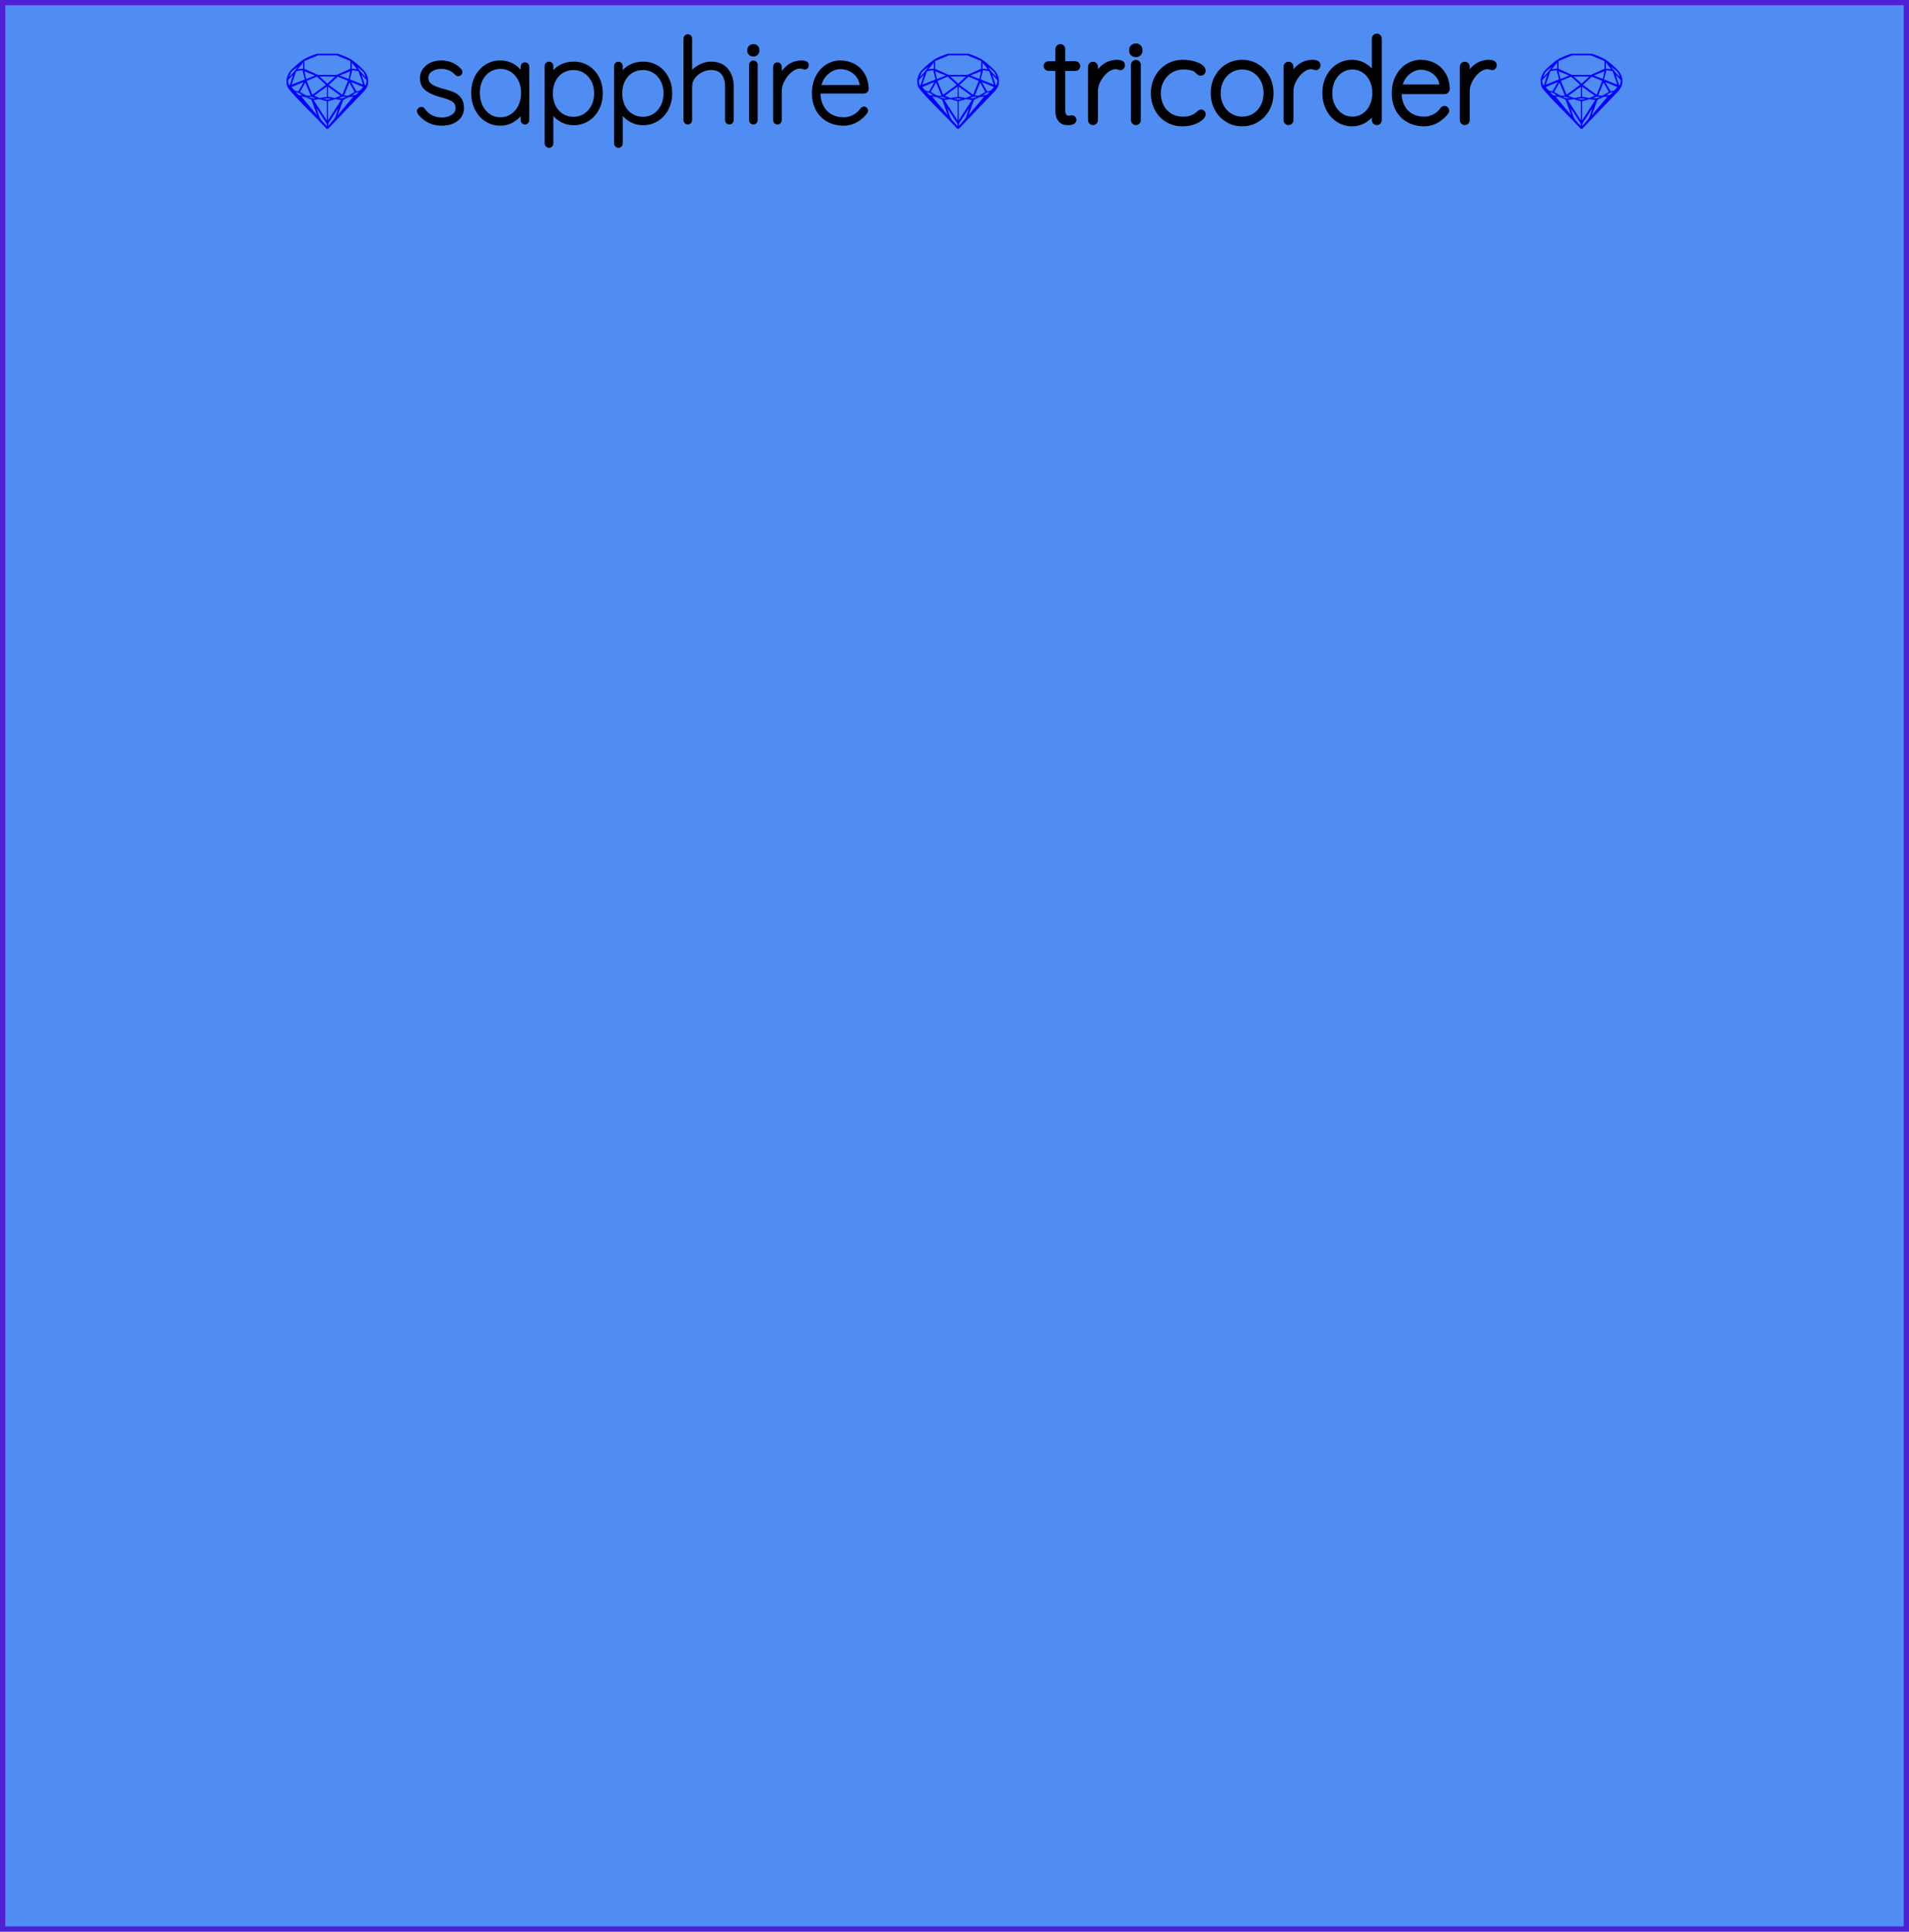 <?xml version="1.0" encoding="utf-8"?>
<svg xmlns="http://www.w3.org/2000/svg" width="127.00mm" height="128.50mm" viewBox="0 0 127.00 128.50">
    <g id="PanelLayer">
        <rect id="border_rect" width="127" height="128.5" x="0" y="0" style="display:inline;fill:#4f8df2;fill-opacity:1;fill-rule:nonzero;stroke:#5021d4;stroke-width:0.7;stroke-linecap:round;stroke-linejoin:round;stroke-dasharray:none;stroke-opacity:1;image-rendering:auto" />
        <g id="sapphire_insignia">
            <path d="m 24.497,5.400 q 0,0.342 -0.243,0.631 -0.044,0.052 -0.204,0.215 -0.187,0.19 -0.785,0.813 l -1.444,1.513 q -0.019,0.003 -0.044,0.003 -0.028,0 -0.041,-0.003 -0.083,-0.083 -0.648,-0.675 -0.469,-0.474 -0.934,-0.948 -0.557,-0.568 -0.898,-0.981 -0.132,-0.16 -0.168,-0.298 -0.028,-0.102 -0.028,-0.342 0,-0.11 0.072,-0.289 0.066,-0.165 0.141,-0.265 0.119,-0.157 0.422,-0.424 0.284,-0.251 0.474,-0.375 0.273,-0.179 0.819,-0.367 0.096,-0.033 0.11,-0.033 h 1.361 q 0.011,0 0.105,0.033 0.568,0.201 0.824,0.367 0.165,0.105 0.474,0.378 0.322,0.284 0.422,0.422 0.215,0.295 0.215,0.626 z m -0.168,-0.273 q -0.033,-0.107 -0.135,-0.309 -0.072,-0.094 -0.209,-0.198 -0.119,-0.085 -0.234,-0.171 0.245,0.364 0.579,0.678 z m -0.573,-0.524 -0.358,-0.446 v 0.411 z m 0.637,0.758 q 0,-0.052 -0.342,-0.394 l 0.229,0.703 h 0.05 q 0.063,-0.218 0.063,-0.309 z m -0.232,0.273 -0.317,-0.904 -0.411,-0.063 -0.16,0.615 z m 0.003,0.154 -0.772,-0.32 h -0.03 l 0.345,0.606 q 0.08,-0.003 0.234,-0.047 0.025,-0.014 0.223,-0.24 z m -0.857,-1.05 -0.719,0.284 0.604,0.226 z m 0,-0.163 v -0.515 l -0.918,-0.38 h -1.224 l -0.918,0.38 v 0.515 l 0.898,0.408 h 1.254 z m 0.573,1.538 q -0.069,0.011 -0.198,0.052 -0.085,0.055 -0.259,0.163 0.019,0 0.063,0.003 0.041,0 0.063,0 0.119,0 0.19,-0.069 0.072,-0.072 0.141,-0.149 z m -0.289,0.003 -0.347,-0.631 -0.364,0.879 q 0.025,-0.017 0.066,-0.017 0.03,0 0.085,0.011 0.058,0.008 0.088,0.008 0.05,0 0.229,-0.107 0.229,-0.138 0.243,-0.143 z m -0.441,-0.741 -0.684,-0.276 -0.593,0.548 0.904,0.656 z m -0.854,-0.284 h -1.036 l 0.524,0.474 z m 0.75,1.367 q -0.229,-0.03 -0.229,-0.03 -0.036,0 -0.273,0.094 l 0.19,0.019 q 0.011,0 0.311,-0.083 z m -0.389,-0.088 -0.843,-0.612 v 0.675 l 0.471,0.083 z m 0.854,0.05 q -0.099,0.006 -0.295,0.039 -0.011,0.003 -0.378,0.176 -0.13,0.347 -0.38,1.042 z m -2.544,-1.397 -0.719,-0.284 0.124,0.518 z m -0.802,-0.455 v -0.411 l -0.367,0.446 z m 1.516,1.072 -0.593,-0.54 -0.684,0.276 0.38,0.929 z m 0.369,0.943 q -0.033,-0.003 -0.135,-0.025 -0.085,-0.017 -0.138,-0.017 -0.052,0 -0.138,0.017 -0.102,0.022 -0.135,0.025 0.265,0.047 0.273,0.047 0.008,0 0.273,-0.047 z m -0.309,-0.138 v -0.686 l -0.843,0.612 0.372,0.146 z m 0.951,0.207 -0.397,-0.055 -0.48,0.141 v 1.276 z m -2.888,-2.202 q -0.119,0.085 -0.234,0.174 -0.146,0.107 -0.209,0.196 -0.044,0.105 -0.135,0.314 0.369,-0.364 0.579,-0.684 z m 0.477,0.832 -0.16,-0.615 -0.411,0.063 -0.317,0.904 z m 0.394,1.083 -0.364,-0.879 -0.356,0.631 q 0.435,0.251 0.452,0.251 0.091,0 0.267,-0.003 z m 1.822,0.83 q -0.132,0.212 -0.405,0.634 -0.077,0.107 -0.22,0.328 -0.058,0.105 -0.055,0.226 0.16,-0.152 0.433,-0.496 0.077,-0.13 0.141,-0.339 0.055,-0.176 0.107,-0.353 z m -1.494,-0.661 -0.27,-0.088 -0.008,-0.011 q -0.025,0 -0.107,0.011 -0.066,0.006 -0.107,0.006 0.273,0.091 0.311,0.091 0.025,0 0.182,-0.008 z m -0.81,-1.064 h -0.03 l -0.772,0.32 q 0.066,0.097 0.223,0.24 0.077,0.014 0.234,0.047 z m -0.689,-0.502 q -0.342,0.347 -0.342,0.394 0,0.08 0.063,0.309 h 0.05 z m 2.235,3.045 v -1.276 l -0.48,-0.141 -0.397,0.055 z m -1.607,-1.676 q -0.256,-0.182 -0.458,-0.223 0.066,0.077 0.204,0.223 z m 1.61,2.045 v -0.138 l -0.684,-1.05 q 0.052,0.176 0.107,0.353 0.063,0.209 0.141,0.339 0.069,0.119 0.204,0.259 0.116,0.119 0.232,0.237 z m -0.645,-0.706 q -0.116,-0.328 -0.38,-1.042 -0.135,-0.066 -0.273,-0.13 -0.16,-0.072 -0.289,-0.072 -0.052,0 -0.11,-0.014 z" style="stroke-width:0;fill:#0000ff;stroke:#2e2114;stroke-linecap:square;stroke-opacity:1" />
            <path d="M27.87 7.383Q27.87 7.329 27.932 7.282Q27.971 7.243 28.025 7.243Q28.103 7.243 28.149 7.305Q28.599 7.949 29.407 7.949Q29.818 7.949 30.128 7.744Q30.439 7.538 30.439 7.189Q30.439 6.832 30.167 6.653Q29.895 6.475 29.422 6.358Q28.793 6.203 28.433 5.943Q28.072 5.683 28.072 5.21Q28.072 4.752 28.436 4.453Q28.801 4.154 29.375 4.154Q29.694 4.154 30.008 4.278Q30.322 4.403 30.578 4.674Q30.633 4.721 30.633 4.783Q30.633 4.853 30.578 4.907Q30.516 4.938 30.477 4.938Q30.423 4.938 30.384 4.892Q29.981 4.449 29.344 4.449Q28.933 4.449 28.65 4.651Q28.366 4.853 28.366 5.21Q28.39 5.544 28.673 5.726Q28.956 5.908 29.507 6.048Q29.903 6.149 30.163 6.269Q30.423 6.389 30.578 6.607Q30.734 6.824 30.734 7.173Q30.734 7.662 30.357 7.946Q29.981 8.229 29.375 8.229Q28.491 8.229 27.924 7.53Q27.87 7.445 27.87 7.383ZM35.08 4.434V7.996Q35.08 8.058 35.033 8.105Q34.987 8.151 34.925 8.151Q34.855 8.151 34.812 8.105Q34.769 8.058 34.769 7.996V7.298Q34.575 7.693 34.172 7.961Q33.768 8.229 33.279 8.229Q32.767 8.229 32.356 7.961Q31.944 7.693 31.712 7.224Q31.479 6.754 31.479 6.172Q31.479 5.598 31.715 5.136Q31.952 4.674 32.364 4.414Q32.775 4.154 33.279 4.154Q33.784 4.154 34.187 4.418Q34.591 4.682 34.769 5.124V4.434Q34.769 4.372 34.812 4.325Q34.855 4.278 34.925 4.278Q34.995 4.278 35.037 4.325Q35.08 4.372 35.08 4.434ZM34.8 6.172Q34.8 5.699 34.606 5.303Q34.412 4.907 34.067 4.678Q33.722 4.449 33.295 4.449Q32.868 4.449 32.523 4.67Q32.177 4.892 31.983 5.284Q31.789 5.675 31.789 6.172Q31.789 6.669 31.983 7.072Q32.177 7.476 32.519 7.705Q32.86 7.934 33.295 7.934Q33.722 7.934 34.067 7.705Q34.412 7.476 34.606 7.072Q34.8 6.669 34.8 6.172ZM39.969 6.211Q39.969 6.77 39.733 7.224Q39.496 7.678 39.085 7.938Q38.673 8.198 38.169 8.198Q37.703 8.198 37.315 7.965Q36.927 7.732 36.679 7.305V9.548Q36.679 9.61 36.636 9.657Q36.593 9.703 36.523 9.703Q36.461 9.703 36.415 9.657Q36.368 9.61 36.368 9.548V4.387Q36.368 4.325 36.411 4.278Q36.454 4.232 36.523 4.232Q36.593 4.232 36.636 4.278Q36.679 4.325 36.679 4.387V5.101Q36.911 4.659 37.3 4.445Q37.688 4.232 38.169 4.232Q38.681 4.232 39.092 4.488Q39.504 4.744 39.736 5.194Q39.969 5.644 39.969 6.211ZM39.659 6.211Q39.659 5.73 39.461 5.346Q39.263 4.961 38.922 4.744Q38.58 4.527 38.153 4.527Q37.719 4.527 37.373 4.74Q37.028 4.954 36.838 5.338Q36.648 5.722 36.648 6.211Q36.648 6.7 36.838 7.084Q37.028 7.468 37.373 7.686Q37.719 7.903 38.153 7.903Q38.58 7.903 38.922 7.686Q39.263 7.468 39.461 7.08Q39.659 6.692 39.659 6.211ZM44.587 6.211Q44.587 6.77 44.35 7.224Q44.114 7.678 43.703 7.938Q43.291 8.198 42.787 8.198Q42.321 8.198 41.933 7.965Q41.545 7.732 41.297 7.305V9.548Q41.297 9.61 41.254 9.657Q41.211 9.703 41.141 9.703Q41.079 9.703 41.033 9.657Q40.986 9.61 40.986 9.548V4.387Q40.986 4.325 41.029 4.278Q41.071 4.232 41.141 4.232Q41.211 4.232 41.254 4.278Q41.297 4.325 41.297 4.387V5.101Q41.529 4.659 41.917 4.445Q42.306 4.232 42.787 4.232Q43.299 4.232 43.71 4.488Q44.122 4.744 44.354 5.194Q44.587 5.644 44.587 6.211ZM44.277 6.211Q44.277 5.73 44.079 5.346Q43.881 4.961 43.539 4.744Q43.198 4.527 42.771 4.527Q42.337 4.527 41.991 4.74Q41.646 4.954 41.456 5.338Q41.266 5.722 41.266 6.211Q41.266 6.7 41.456 7.084Q41.646 7.468 41.991 7.686Q42.337 7.903 42.771 7.903Q43.198 7.903 43.539 7.686Q43.881 7.468 44.079 7.08Q44.277 6.692 44.277 6.211ZM48.677 5.73V7.996Q48.677 8.058 48.631 8.105Q48.584 8.151 48.522 8.151Q48.452 8.151 48.41 8.105Q48.367 8.058 48.367 7.996V5.73Q48.367 5.194 48.103 4.861Q47.839 4.527 47.296 4.527Q46.962 4.527 46.64 4.69Q46.318 4.853 46.116 5.132Q45.914 5.412 45.914 5.73V7.996Q45.914 8.058 45.868 8.105Q45.821 8.151 45.759 8.151Q45.689 8.151 45.647 8.105Q45.604 8.058 45.604 7.996V2.563Q45.604 2.501 45.651 2.455Q45.697 2.408 45.759 2.408Q45.829 2.408 45.872 2.455Q45.914 2.501 45.914 2.563V5.016Q46.132 4.674 46.516 4.453Q46.9 4.232 47.296 4.232Q47.963 4.232 48.32 4.655Q48.677 5.078 48.677 5.73ZM50.121 8.151Q50.051 8.151 50.008 8.105Q49.966 8.058 49.966 7.996V4.31Q49.966 4.247 50.012 4.201Q50.059 4.154 50.121 4.154Q50.191 4.154 50.233 4.201Q50.276 4.247 50.276 4.31V7.996Q50.276 8.058 50.23 8.105Q50.183 8.151 50.121 8.151ZM49.849 3.378V3.316Q49.849 3.207 49.927 3.138Q50.005 3.068 50.129 3.068Q50.237 3.068 50.311 3.138Q50.385 3.207 50.385 3.316V3.378Q50.385 3.487 50.311 3.557Q50.237 3.627 50.121 3.627Q49.997 3.627 49.923 3.557Q49.849 3.487 49.849 3.378ZM53.675 4.333Q53.675 4.403 53.637 4.449Q53.598 4.496 53.536 4.496Q53.513 4.496 53.423 4.461Q53.334 4.426 53.233 4.426Q52.915 4.426 52.597 4.678Q52.279 4.93 52.077 5.315Q51.875 5.699 51.875 6.056V7.996Q51.875 8.058 51.828 8.105Q51.782 8.151 51.72 8.151Q51.65 8.151 51.607 8.105Q51.565 8.058 51.565 7.996V4.434Q51.565 4.372 51.611 4.325Q51.658 4.278 51.72 4.278Q51.789 4.278 51.832 4.325Q51.875 4.372 51.875 4.434V5.256Q52.053 4.783 52.43 4.472Q52.806 4.162 53.319 4.154Q53.675 4.154 53.675 4.333ZM57.618 7.36Q57.618 7.414 57.587 7.453Q57.331 7.794 56.951 8.012Q56.57 8.229 56.136 8.229Q55.554 8.229 55.103 7.981Q54.653 7.732 54.401 7.274Q54.149 6.816 54.149 6.211Q54.149 5.59 54.393 5.121Q54.638 4.651 55.041 4.403Q55.445 4.154 55.903 4.154Q56.361 4.154 56.753 4.352Q57.145 4.55 57.393 4.946Q57.641 5.342 57.657 5.924Q57.657 5.986 57.61 6.036Q57.564 6.087 57.502 6.087H54.452V6.188Q54.452 6.669 54.646 7.069Q54.84 7.468 55.22 7.701Q55.6 7.934 56.136 7.934Q56.508 7.934 56.838 7.752Q57.168 7.569 57.354 7.29Q57.409 7.22 57.486 7.22Q57.541 7.22 57.579 7.263Q57.618 7.305 57.618 7.36ZM54.483 5.792H57.339V5.722Q57.3 5.326 57.087 5.043Q56.873 4.76 56.559 4.612Q56.244 4.465 55.903 4.465Q55.616 4.465 55.317 4.616Q55.018 4.767 54.789 5.066Q54.56 5.365 54.483 5.792Z" style="fill:#000000;stroke:#000000;stroke-width:0.265;stroke-linecap:square" />
            <path d="m 66.459,5.400 q 0,0.342 -0.243,0.631 -0.044,0.052 -0.204,0.215 -0.187,0.19 -0.785,0.813 l -1.444,1.513 q -0.019,0.003 -0.044,0.003 -0.028,0 -0.041,-0.003 -0.083,-0.083 -0.648,-0.675 -0.469,-0.474 -0.934,-0.948 -0.557,-0.568 -0.898,-0.981 -0.132,-0.16 -0.168,-0.298 -0.028,-0.102 -0.028,-0.342 0,-0.11 0.072,-0.289 0.066,-0.165 0.141,-0.265 0.119,-0.157 0.422,-0.424 0.284,-0.251 0.474,-0.375 0.273,-0.179 0.819,-0.367 0.096,-0.033 0.11,-0.033 h 1.361 q 0.011,0 0.105,0.033 0.568,0.201 0.824,0.367 0.165,0.105 0.474,0.378 0.322,0.284 0.422,0.422 0.215,0.295 0.215,0.626 z m -0.168,-0.273 q -0.033,-0.107 -0.135,-0.309 -0.072,-0.094 -0.209,-0.198 -0.119,-0.085 -0.234,-0.171 0.245,0.364 0.579,0.678 z m -0.573,-0.524 -0.358,-0.446 v 0.411 z m 0.637,0.758 q 0,-0.052 -0.342,-0.394 l 0.229,0.703 h 0.05 q 0.063,-0.218 0.063,-0.309 z m -0.232,0.273 -0.317,-0.904 -0.411,-0.063 -0.16,0.615 z m 0.003,0.154 -0.772,-0.32 h -0.03 l 0.345,0.606 q 0.08,-0.003 0.234,-0.047 0.025,-0.014 0.223,-0.24 z m -0.857,-1.05 -0.719,0.284 0.604,0.226 z m 0,-0.163 v -0.515 l -0.918,-0.38 h -1.224 l -0.918,0.38 v 0.515 l 0.898,0.408 h 1.254 z m 0.573,1.538 q -0.069,0.011 -0.198,0.052 -0.085,0.055 -0.259,0.163 0.019,0 0.063,0.003 0.041,0 0.063,0 0.119,0 0.19,-0.069 0.072,-0.072 0.141,-0.149 z m -0.289,0.003 -0.347,-0.631 -0.364,0.879 q 0.025,-0.017 0.066,-0.017 0.03,0 0.085,0.011 0.058,0.008 0.088,0.008 0.05,0 0.229,-0.107 0.229,-0.138 0.243,-0.143 z m -0.441,-0.741 -0.684,-0.276 -0.593,0.548 0.904,0.656 z m -0.854,-0.284 h -1.036 l 0.524,0.474 z m 0.75,1.367 q -0.229,-0.03 -0.229,-0.03 -0.036,0 -0.273,0.094 l 0.19,0.019 q 0.011,0 0.311,-0.083 z m -0.389,-0.088 -0.843,-0.612 v 0.675 l 0.471,0.083 z m 0.854,0.05 q -0.099,0.006 -0.295,0.039 -0.011,0.003 -0.378,0.176 -0.13,0.347 -0.38,1.042 z m -2.544,-1.397 -0.719,-0.284 0.124,0.518 z m -0.802,-0.455 v -0.411 l -0.367,0.446 z m 1.516,1.072 -0.593,-0.54 -0.684,0.276 0.38,0.929 z m 0.369,0.943 q -0.033,-0.003 -0.135,-0.025 -0.085,-0.017 -0.138,-0.017 -0.052,0 -0.138,0.017 -0.102,0.022 -0.135,0.025 0.265,0.047 0.273,0.047 0.008,0 0.273,-0.047 z m -0.309,-0.138 v -0.686 l -0.843,0.612 0.372,0.146 z m 0.951,0.207 -0.397,-0.055 -0.48,0.141 v 1.276 z m -2.888,-2.202 q -0.119,0.085 -0.234,0.174 -0.146,0.107 -0.209,0.196 -0.044,0.105 -0.135,0.314 0.369,-0.364 0.579,-0.684 z m 0.477,0.832 -0.16,-0.615 -0.411,0.063 -0.317,0.904 z m 0.394,1.083 -0.364,-0.879 -0.356,0.631 q 0.435,0.251 0.452,0.251 0.091,0 0.267,-0.003 z m 1.822,0.83 q -0.132,0.212 -0.405,0.634 -0.077,0.107 -0.22,0.328 -0.058,0.105 -0.055,0.226 0.16,-0.152 0.433,-0.496 0.077,-0.13 0.141,-0.339 0.055,-0.176 0.107,-0.353 z m -1.494,-0.661 -0.27,-0.088 -0.008,-0.011 q -0.025,0 -0.107,0.011 -0.066,0.006 -0.107,0.006 0.273,0.091 0.311,0.091 0.025,0 0.182,-0.008 z m -0.81,-1.064 h -0.03 l -0.772,0.32 q 0.066,0.097 0.223,0.24 0.077,0.014 0.234,0.047 z m -0.689,-0.502 q -0.342,0.347 -0.342,0.394 0,0.08 0.063,0.309 h 0.05 z m 2.235,3.045 v -1.276 l -0.48,-0.141 -0.397,0.055 z m -1.607,-1.676 q -0.256,-0.182 -0.458,-0.223 0.066,0.077 0.204,0.223 z m 1.61,2.045 v -0.138 l -0.684,-1.05 q 0.052,0.176 0.107,0.353 0.063,0.209 0.141,0.339 0.069,0.119 0.204,0.259 0.116,0.119 0.232,0.237 z m -0.645,-0.706 q -0.116,-0.328 -0.38,-1.042 -0.135,-0.066 -0.273,-0.13 -0.16,-0.072 -0.289,-0.072 -0.052,0 -0.11,-0.014 z" style="stroke-width:0;fill:#0000ff;stroke:#2e2114;stroke-linecap:square;stroke-opacity:1" />
            <path d="M71.695 4.395Q71.695 4.457 71.652 4.5Q71.609 4.542 71.547 4.542H70.694V7.305Q70.694 7.647 70.814 7.759Q70.934 7.872 71.12 7.872Q71.151 7.872 71.21 7.856Q71.268 7.841 71.307 7.841Q71.361 7.841 71.4 7.883Q71.439 7.926 71.439 7.981Q71.439 8.05 71.345 8.101Q71.252 8.151 71.128 8.151Q70.934 8.151 70.802 8.124Q70.67 8.097 70.527 7.915Q70.383 7.732 70.383 7.321V4.542H69.747Q69.692 4.542 69.646 4.496Q69.599 4.449 69.599 4.395Q69.599 4.333 69.642 4.29Q69.684 4.247 69.747 4.247H70.383V3.262Q70.383 3.2 70.43 3.153Q70.476 3.107 70.538 3.107Q70.608 3.107 70.651 3.153Q70.694 3.2 70.694 3.262V4.247H71.547Q71.602 4.247 71.648 4.294Q71.695 4.341 71.695 4.395ZM74.667 4.333Q74.667 4.403 74.628 4.449Q74.59 4.496 74.528 4.496Q74.504 4.496 74.415 4.461Q74.326 4.426 74.225 4.426Q73.907 4.426 73.588 4.678Q73.27 4.93 73.068 5.315Q72.867 5.699 72.867 6.056V7.996Q72.867 8.058 72.82 8.105Q72.773 8.151 72.711 8.151Q72.641 8.151 72.599 8.105Q72.556 8.058 72.556 7.996V4.434Q72.556 4.372 72.603 4.325Q72.649 4.278 72.711 4.278Q72.781 4.278 72.824 4.325Q72.867 4.372 72.867 4.434V5.256Q73.045 4.783 73.421 4.472Q73.798 4.162 74.31 4.154Q74.667 4.154 74.667 4.333ZM75.567 8.151Q75.498 8.151 75.455 8.105Q75.412 8.058 75.412 7.996V4.31Q75.412 4.247 75.459 4.201Q75.505 4.154 75.567 4.154Q75.637 4.154 75.68 4.201Q75.723 4.247 75.723 4.31V7.996Q75.723 8.058 75.676 8.105Q75.63 8.151 75.567 8.151ZM75.296 3.378V3.316Q75.296 3.207 75.373 3.138Q75.451 3.068 75.575 3.068Q75.684 3.068 75.758 3.138Q75.831 3.207 75.831 3.316V3.378Q75.831 3.487 75.758 3.557Q75.684 3.627 75.567 3.627Q75.443 3.627 75.37 3.557Q75.296 3.487 75.296 3.378ZM80.038 4.705Q80.038 4.767 79.995 4.814Q79.953 4.861 79.89 4.861Q79.821 4.861 79.786 4.837Q79.751 4.814 79.689 4.752Q79.588 4.635 79.479 4.581Q79.2 4.449 78.687 4.449Q78.245 4.449 77.869 4.682Q77.492 4.915 77.271 5.315Q77.05 5.714 77.05 6.188Q77.05 6.684 77.255 7.084Q77.461 7.484 77.838 7.709Q78.214 7.934 78.687 7.934Q78.998 7.934 79.176 7.88Q79.355 7.825 79.533 7.724Q79.658 7.647 79.751 7.554Q79.79 7.515 79.828 7.488Q79.867 7.461 79.906 7.461Q79.968 7.461 80.003 7.499Q80.038 7.538 80.038 7.6Q80.038 7.709 79.859 7.86Q79.681 8.012 79.367 8.12Q79.052 8.229 78.664 8.229Q78.105 8.229 77.667 7.965Q77.228 7.701 76.984 7.235Q76.739 6.77 76.739 6.188Q76.739 5.644 76.984 5.179Q77.228 4.713 77.675 4.434Q78.121 4.154 78.695 4.154Q79.029 4.154 79.343 4.232Q79.658 4.31 79.848 4.438Q80.038 4.566 80.038 4.705ZM82.638 8.229Q82.102 8.229 81.664 7.961Q81.225 7.693 80.973 7.228Q80.721 6.762 80.721 6.195Q80.721 5.621 80.973 5.155Q81.225 4.69 81.66 4.422Q82.095 4.154 82.638 4.154Q83.173 4.154 83.612 4.422Q84.05 4.69 84.299 5.155Q84.547 5.621 84.547 6.195Q84.547 6.77 84.299 7.232Q84.05 7.693 83.612 7.961Q83.173 8.229 82.638 8.229ZM82.638 4.449Q82.188 4.449 81.819 4.678Q81.45 4.907 81.241 5.303Q81.031 5.699 81.031 6.195Q81.031 6.684 81.241 7.08Q81.45 7.476 81.819 7.705Q82.188 7.934 82.638 7.934Q83.096 7.934 83.46 7.709Q83.825 7.484 84.031 7.084Q84.237 6.684 84.237 6.195Q84.237 5.699 84.031 5.303Q83.825 4.907 83.46 4.678Q83.096 4.449 82.638 4.449ZM87.675 4.333Q87.675 4.403 87.636 4.449Q87.597 4.496 87.535 4.496Q87.512 4.496 87.423 4.461Q87.333 4.426 87.232 4.426Q86.914 4.426 86.596 4.678Q86.278 4.93 86.076 5.315Q85.874 5.699 85.874 6.056V7.996Q85.874 8.058 85.828 8.105Q85.781 8.151 85.719 8.151Q85.649 8.151 85.606 8.105Q85.564 8.058 85.564 7.996V4.434Q85.564 4.372 85.61 4.325Q85.657 4.278 85.719 4.278Q85.789 4.278 85.832 4.325Q85.874 4.372 85.874 4.434V5.256Q86.053 4.783 86.429 4.472Q86.806 4.162 87.318 4.154Q87.675 4.154 87.675 4.333ZM91.749 2.563V7.996Q91.749 8.058 91.703 8.105Q91.656 8.151 91.594 8.151Q91.524 8.151 91.482 8.105Q91.439 8.058 91.439 7.996V7.259Q91.253 7.67 90.849 7.949Q90.445 8.229 89.949 8.229Q89.444 8.229 89.033 7.961Q88.622 7.693 88.385 7.228Q88.148 6.762 88.148 6.188Q88.148 5.613 88.385 5.148Q88.622 4.682 89.033 4.418Q89.444 4.154 89.949 4.154Q90.43 4.154 90.841 4.426Q91.253 4.698 91.439 5.132V2.563Q91.439 2.501 91.482 2.455Q91.524 2.408 91.594 2.408Q91.664 2.408 91.707 2.455Q91.749 2.501 91.749 2.563ZM91.47 6.188Q91.47 5.691 91.276 5.295Q91.082 4.899 90.737 4.674Q90.391 4.449 89.964 4.449Q89.545 4.449 89.2 4.674Q88.855 4.899 88.657 5.299Q88.459 5.699 88.459 6.188Q88.459 6.684 88.657 7.08Q88.855 7.476 89.196 7.705Q89.537 7.934 89.964 7.934Q90.399 7.934 90.74 7.709Q91.082 7.484 91.276 7.084Q91.47 6.684 91.47 6.188ZM96.235 7.36Q96.235 7.414 96.204 7.453Q95.948 7.794 95.568 8.012Q95.188 8.229 94.753 8.229Q94.171 8.229 93.721 7.981Q93.271 7.732 93.018 7.274Q92.766 6.816 92.766 6.211Q92.766 5.59 93.011 5.121Q93.255 4.651 93.659 4.403Q94.062 4.154 94.52 4.154Q94.978 4.154 95.37 4.352Q95.762 4.55 96.01 4.946Q96.259 5.342 96.274 5.924Q96.274 5.986 96.228 6.036Q96.181 6.087 96.119 6.087H93.069V6.188Q93.069 6.669 93.263 7.069Q93.457 7.468 93.837 7.701Q94.217 7.934 94.753 7.934Q95.126 7.934 95.455 7.752Q95.785 7.569 95.971 7.29Q96.026 7.22 96.103 7.22Q96.158 7.22 96.197 7.263Q96.235 7.305 96.235 7.36ZM93.1 5.792H95.956V5.722Q95.917 5.326 95.704 5.043Q95.49 4.76 95.176 4.612Q94.862 4.465 94.52 4.465Q94.233 4.465 93.934 4.616Q93.635 4.767 93.406 5.066Q93.177 5.365 93.1 5.792ZM99.402 4.333Q99.402 4.403 99.363 4.449Q99.324 4.496 99.262 4.496Q99.239 4.496 99.15 4.461Q99.06 4.426 98.96 4.426Q98.641 4.426 98.323 4.678Q98.005 4.93 97.803 5.315Q97.601 5.699 97.601 6.056V7.996Q97.601 8.058 97.555 8.105Q97.508 8.151 97.446 8.151Q97.376 8.151 97.334 8.105Q97.291 8.058 97.291 7.996V4.434Q97.291 4.372 97.337 4.325Q97.384 4.278 97.446 4.278Q97.516 4.278 97.559 4.325Q97.601 4.372 97.601 4.434V5.256Q97.78 4.783 98.156 4.472Q98.533 4.162 99.045 4.154Q99.402 4.154 99.402 4.333Z" style="display:inline;stroke:#000000;stroke-width:0.35;stroke-linecap:round;stroke-linejoin:bevel" />
            <path d="m 107.933,5.400 q 0,0.342 -0.243,0.631 -0.044,0.052 -0.204,0.215 -0.187,0.19 -0.785,0.813 l -1.444,1.513 q -0.019,0.003 -0.044,0.003 -0.028,0 -0.041,-0.003 -0.083,-0.083 -0.648,-0.675 -0.469,-0.474 -0.934,-0.948 -0.557,-0.568 -0.898,-0.981 -0.132,-0.16 -0.168,-0.298 -0.028,-0.102 -0.028,-0.342 0,-0.11 0.072,-0.289 0.066,-0.165 0.141,-0.265 0.119,-0.157 0.422,-0.424 0.284,-0.251 0.474,-0.375 0.273,-0.179 0.819,-0.367 0.096,-0.033 0.11,-0.033 h 1.361 q 0.011,0 0.105,0.033 0.568,0.201 0.824,0.367 0.165,0.105 0.474,0.378 0.322,0.284 0.422,0.422 0.215,0.295 0.215,0.626 z m -0.168,-0.273 q -0.033,-0.107 -0.135,-0.309 -0.072,-0.094 -0.209,-0.198 -0.119,-0.085 -0.234,-0.171 0.245,0.364 0.579,0.678 z m -0.573,-0.524 -0.358,-0.446 v 0.411 z m 0.637,0.758 q 0,-0.052 -0.342,-0.394 l 0.229,0.703 h 0.05 q 0.063,-0.218 0.063,-0.309 z m -0.232,0.273 -0.317,-0.904 -0.411,-0.063 -0.16,0.615 z m 0.003,0.154 -0.772,-0.32 h -0.03 l 0.345,0.606 q 0.08,-0.003 0.234,-0.047 0.025,-0.014 0.223,-0.24 z m -0.857,-1.05 -0.719,0.284 0.604,0.226 z m 0,-0.163 v -0.515 l -0.918,-0.38 h -1.224 l -0.918,0.38 v 0.515 l 0.898,0.408 h 1.254 z m 0.573,1.538 q -0.069,0.011 -0.198,0.052 -0.085,0.055 -0.259,0.163 0.019,0 0.063,0.003 0.041,0 0.063,0 0.119,0 0.19,-0.069 0.072,-0.072 0.141,-0.149 z m -0.289,0.003 -0.347,-0.631 -0.364,0.879 q 0.025,-0.017 0.066,-0.017 0.03,0 0.085,0.011 0.058,0.008 0.088,0.008 0.05,0 0.229,-0.107 0.229,-0.138 0.243,-0.143 z m -0.441,-0.741 -0.684,-0.276 -0.593,0.548 0.904,0.656 z m -0.854,-0.284 h -1.036 l 0.524,0.474 z m 0.75,1.367 q -0.229,-0.03 -0.229,-0.03 -0.036,0 -0.273,0.094 l 0.19,0.019 q 0.011,0 0.311,-0.083 z m -0.389,-0.088 -0.843,-0.612 v 0.675 l 0.471,0.083 z m 0.854,0.05 q -0.099,0.006 -0.295,0.039 -0.011,0.003 -0.378,0.176 -0.13,0.347 -0.38,1.042 z m -2.544,-1.397 -0.719,-0.284 0.124,0.518 z m -0.802,-0.455 v -0.411 l -0.367,0.446 z m 1.516,1.072 -0.593,-0.54 -0.684,0.276 0.38,0.929 z m 0.369,0.943 q -0.033,-0.003 -0.135,-0.025 -0.085,-0.017 -0.138,-0.017 -0.052,0 -0.138,0.017 -0.102,0.022 -0.135,0.025 0.265,0.047 0.273,0.047 0.008,0 0.273,-0.047 z m -0.309,-0.138 v -0.686 l -0.843,0.612 0.372,0.146 z m 0.951,0.207 -0.397,-0.055 -0.48,0.141 v 1.276 z m -2.888,-2.202 q -0.119,0.085 -0.234,0.174 -0.146,0.107 -0.209,0.196 -0.044,0.105 -0.135,0.314 0.369,-0.364 0.579,-0.684 z m 0.477,0.832 -0.16,-0.615 -0.411,0.063 -0.317,0.904 z m 0.394,1.083 -0.364,-0.879 -0.356,0.631 q 0.435,0.251 0.452,0.251 0.091,0 0.267,-0.003 z m 1.822,0.83 q -0.132,0.212 -0.405,0.634 -0.077,0.107 -0.22,0.328 -0.058,0.105 -0.055,0.226 0.16,-0.152 0.433,-0.496 0.077,-0.13 0.141,-0.339 0.055,-0.176 0.107,-0.353 z m -1.494,-0.661 -0.27,-0.088 -0.008,-0.011 q -0.025,0 -0.107,0.011 -0.066,0.006 -0.107,0.006 0.273,0.091 0.311,0.091 0.025,0 0.182,-0.008 z m -0.81,-1.064 h -0.03 l -0.772,0.32 q 0.066,0.097 0.223,0.24 0.077,0.014 0.234,0.047 z m -0.689,-0.502 q -0.342,0.347 -0.342,0.394 0,0.08 0.063,0.309 h 0.05 z m 2.235,3.045 v -1.276 l -0.48,-0.141 -0.397,0.055 z m -1.607,-1.676 q -0.256,-0.182 -0.458,-0.223 0.066,0.077 0.204,0.223 z m 1.61,2.045 v -0.138 l -0.684,-1.05 q 0.052,0.176 0.107,0.353 0.063,0.209 0.141,0.339 0.069,0.119 0.204,0.259 0.116,0.119 0.232,0.237 z m -0.645,-0.706 q -0.116,-0.328 -0.38,-1.042 -0.135,-0.066 -0.273,-0.13 -0.16,-0.072 -0.289,-0.072 -0.052,0 -0.11,-0.014 z" style="stroke-width:0;fill:#0000ff;stroke:#2e2114;stroke-linecap:square;stroke-opacity:1" />
        </g>
    </g>
</svg>
